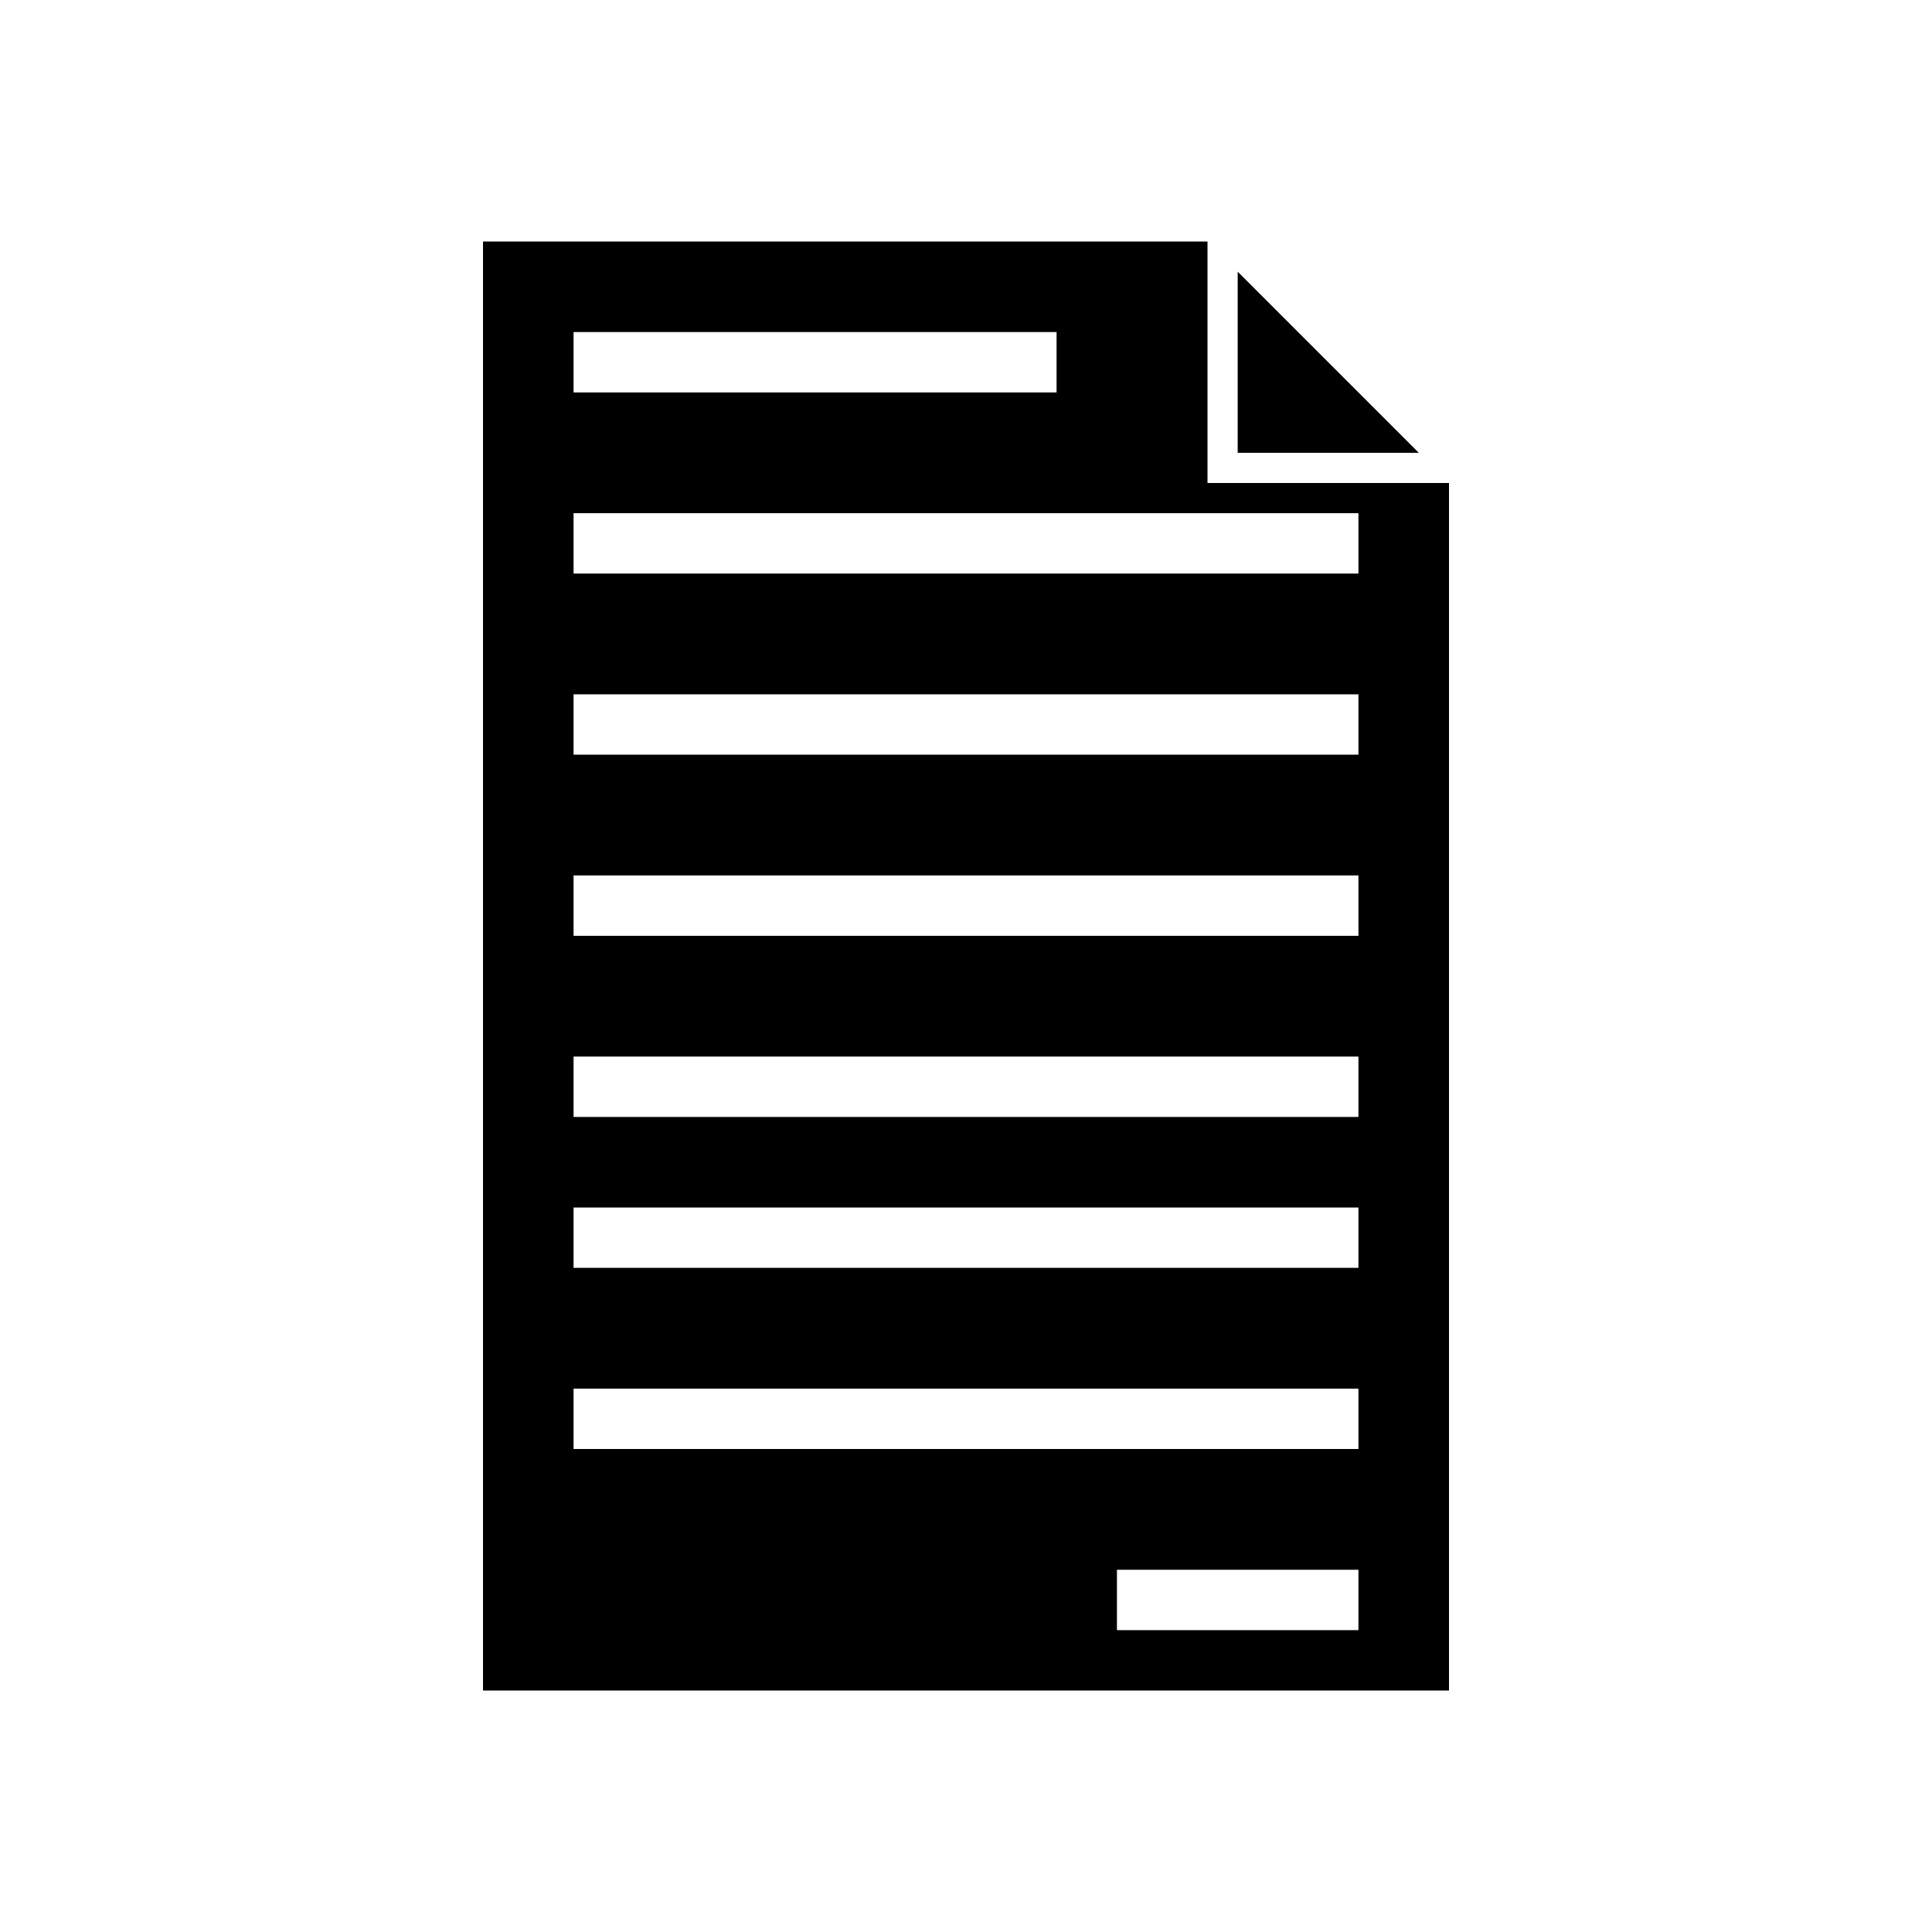 <?xml version="1.0" encoding="UTF-8"?>
<svg width="64px" height="64px" viewBox="0 0 64 64" version="1.1" xmlns="http://www.w3.org/2000/svg" xmlns:xlink="http://www.w3.org/1999/xlink">
    <title>documentation</title>
    <g id="documentation" stroke="none" stroke-width="1" fill="none" fill-rule="evenodd">
        <path d="M48,56 L16,56 L16,8 L40,8 L40,16 L48,16 L48,56 Z M45,52 L37,52 L37,54 L45,54 L45,52 Z M45,46 L19,46 L19,48 L45,48 L45,46 Z M45,40 L19,40 L19,42 L45,42 L45,40 Z M45,35 L19,35 L19,37 L45,37 L45,35 Z M45,29 L19,29 L19,31 L45,31 L45,29 Z M45,23 L19,23 L19,25 L45,25 L45,23 Z M45,17 L19,17 L19,19 L45,19 L45,17 Z M47,15 L41,15 L41,9 L47,15 Z M35,11 L19,11 L19,13 L35,13 L35,11 Z" id="Path-4" fill="#000000" fill-rule="nonzero"></path>
    </g>
</svg>